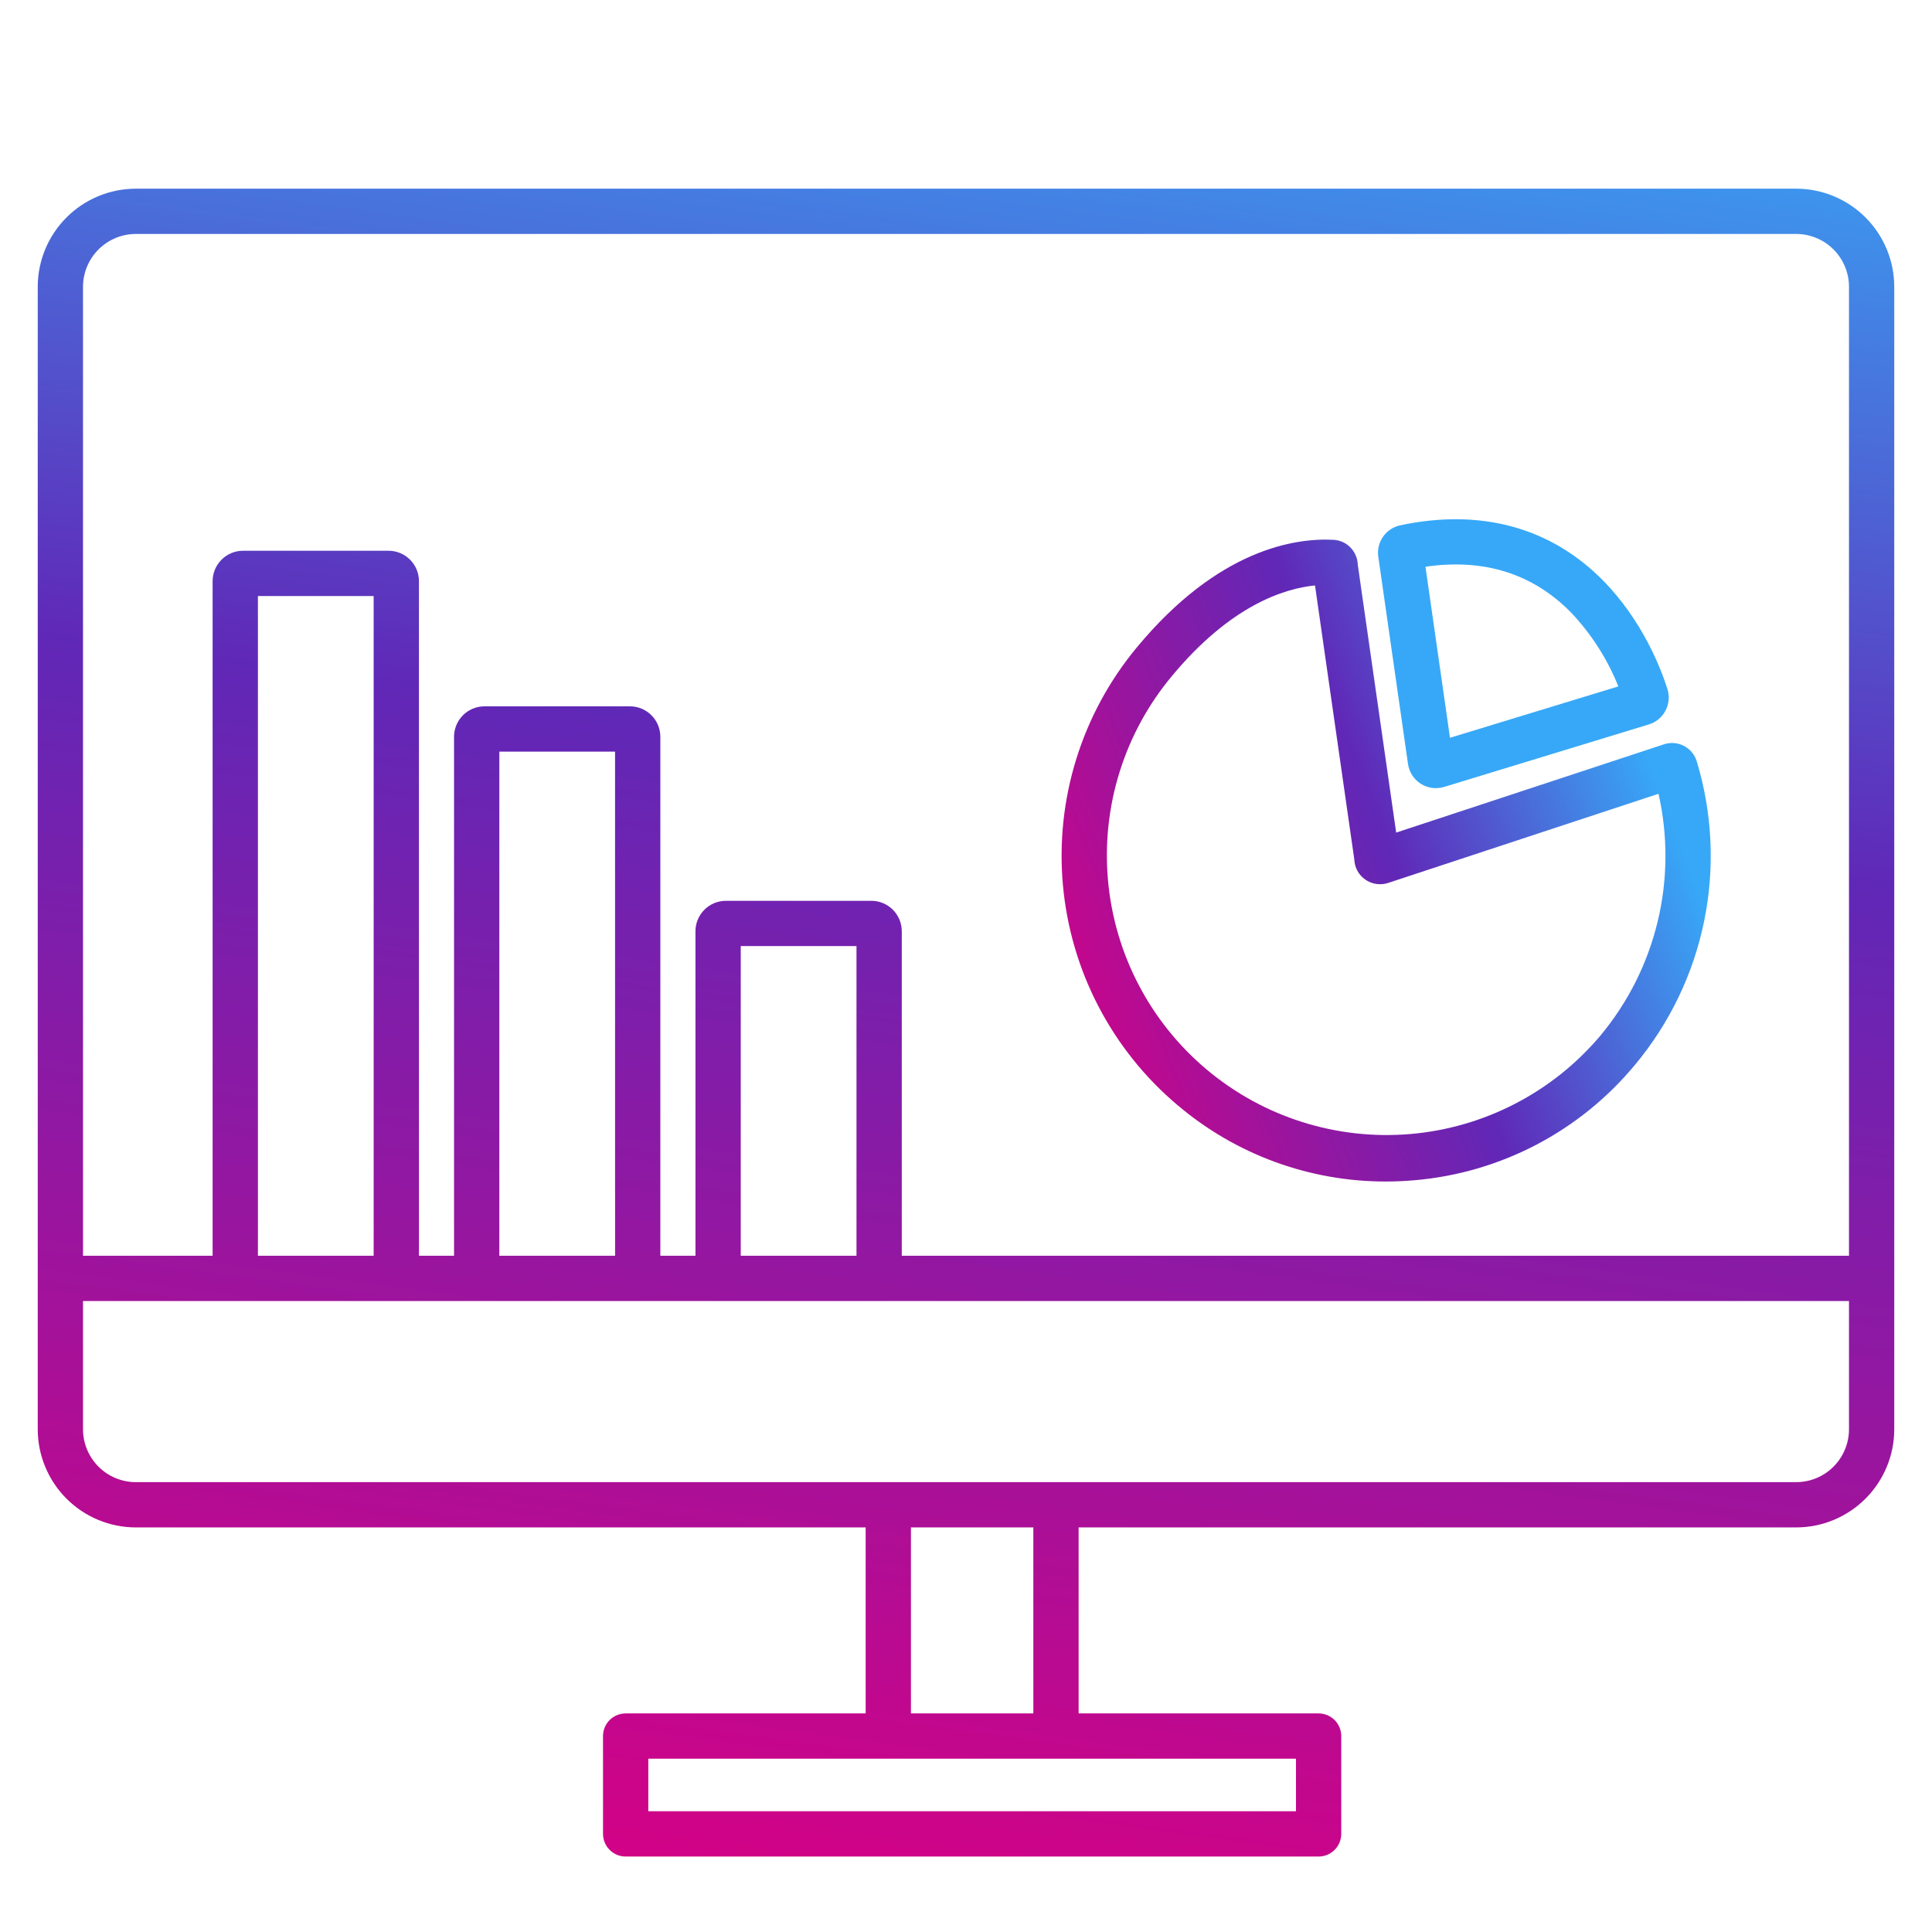 <svg width="82" height="82" viewBox="0 0 82 82" fill="none" xmlns="http://www.w3.org/2000/svg">
<path d="M49.998 46.922C52.462 49.007 55.585 50.15 58.812 50.147C59.223 50.147 59.635 50.129 60.05 50.092C61.855 49.936 63.611 49.422 65.216 48.581C66.82 47.74 68.242 46.587 69.397 45.191C70.866 43.43 71.874 41.331 72.332 39.083C72.789 36.836 72.68 34.509 72.016 32.314C71.973 32.173 71.903 32.042 71.808 31.929C71.714 31.816 71.598 31.723 71.467 31.656C71.337 31.589 71.193 31.549 71.047 31.538C70.9 31.527 70.752 31.547 70.613 31.594L59.258 35.338L57.628 23.968C57.62 23.731 57.536 23.503 57.388 23.317C57.293 23.197 57.174 23.099 57.038 23.029C56.902 22.959 56.752 22.919 56.6 22.911C54.966 22.826 51.711 23.306 48.256 27.471C45.916 30.286 44.786 33.912 45.113 37.557C45.439 41.202 47.196 44.569 49.998 46.923L49.998 46.922ZM49.735 28.698C52.233 25.687 54.514 24.976 55.813 24.848L57.48 36.472C57.486 36.643 57.532 36.81 57.613 36.96C57.695 37.11 57.811 37.239 57.952 37.336C58.093 37.433 58.254 37.496 58.424 37.519C58.593 37.542 58.766 37.526 58.927 37.471L70.392 33.691C70.797 35.477 70.785 37.334 70.356 39.115C69.927 40.896 69.094 42.554 67.921 43.961C65.893 46.362 62.997 47.862 59.866 48.131C56.735 48.4 53.625 47.417 51.218 45.397C48.811 43.376 47.303 40.484 47.026 37.354C46.748 34.224 47.722 31.111 49.736 28.698L49.735 28.698Z" fill="url(#paint1_linear)"/>
<path d="M59.76 32.426C59.785 32.596 59.846 32.76 59.939 32.905C60.033 33.05 60.156 33.173 60.302 33.265C60.447 33.358 60.611 33.418 60.782 33.441C60.953 33.464 61.127 33.45 61.292 33.4L69.959 30.754C70.113 30.71 70.256 30.636 70.381 30.535C70.505 30.435 70.609 30.311 70.684 30.17C70.76 30.029 70.806 29.874 70.821 29.715C70.836 29.556 70.819 29.395 70.77 29.243C70.513 28.428 69.73 26.348 68.02 24.62C65.8 22.378 62.831 21.574 59.433 22.295C59.143 22.356 58.886 22.522 58.713 22.762C58.539 23.002 58.461 23.298 58.494 23.593L59.76 32.426ZM66.654 25.971C67.528 26.885 68.218 27.959 68.687 29.133L61.542 31.314L60.501 24.054C62.969 23.695 65.037 24.338 66.654 25.972V25.971Z" fill="url(#paint2_linear)"/>
<path d="M5.766 64.829H36.741V72.723H26.555C26.3 72.723 26.056 72.824 25.875 73.004C25.695 73.184 25.594 73.429 25.594 73.684V77.836C25.594 78.091 25.695 78.335 25.875 78.515C26.056 78.696 26.3 78.797 26.555 78.797H55.966C56.221 78.797 56.465 78.696 56.645 78.515C56.825 78.335 56.927 78.091 56.927 77.836V73.684C56.927 73.429 56.825 73.184 56.645 73.004C56.465 72.824 56.221 72.723 55.966 72.723H45.78V64.829H76.234C77.338 64.828 78.397 64.389 79.177 63.608C79.958 62.827 80.397 61.769 80.398 60.665V12.172C80.397 11.068 79.958 10.009 79.177 9.229C78.397 8.448 77.338 8.009 76.234 8.008H5.766C4.662 8.009 3.603 8.448 2.823 9.229C2.042 10.009 1.603 11.068 1.602 12.172V60.665C1.603 61.769 2.042 62.827 2.823 63.608C3.603 64.389 4.662 64.828 5.766 64.829ZM55.005 76.875H27.516V74.645H55.005V76.875ZM43.858 72.723H38.663V64.829H43.858L43.858 72.723ZM76.234 62.907H5.766C5.171 62.907 4.601 62.67 4.181 62.25C3.761 61.829 3.524 61.259 3.523 60.665V55.22H78.477V60.665C78.476 61.259 78.239 61.829 77.819 62.25C77.399 62.67 76.829 62.907 76.234 62.907ZM15.859 53.298H10.947V25.297H15.859V53.298ZM26.106 53.298H21.193V31.901H26.105L26.106 53.298ZM36.352 53.298H31.44V40.154H36.352V53.298ZM5.766 9.93H76.234C76.829 9.93 77.399 10.167 77.819 10.587C78.24 11.008 78.476 11.577 78.477 12.172V53.298H38.274V39.524C38.274 39.182 38.138 38.854 37.896 38.612C37.655 38.37 37.327 38.234 36.985 38.233H30.808C30.465 38.234 30.137 38.37 29.896 38.612C29.654 38.854 29.518 39.182 29.518 39.524V53.298H28.027V31.27C28.027 30.928 27.891 30.6 27.649 30.358C27.408 30.116 27.08 29.979 26.738 29.979H20.561C20.219 29.979 19.891 30.116 19.649 30.358C19.407 30.6 19.272 30.928 19.271 31.27V53.298H17.782V24.667C17.782 24.325 17.646 23.997 17.404 23.755C17.162 23.512 16.834 23.376 16.492 23.376H10.314C9.972 23.376 9.644 23.512 9.402 23.755C9.161 23.997 9.025 24.325 9.024 24.667V53.298H3.523V12.172C3.524 11.577 3.761 11.008 4.181 10.587C4.601 10.167 5.171 9.93 5.766 9.93Z" fill="url(#paint3_linear)"/>
<defs>
<linearGradient id="paint0_linear" x1="35.001" y1="16.5" x2="12.592" y2="24.113" gradientUnits="userSpaceOnUse">
<stop stop-color="#37A8F7"/>
<stop offset="0.41" stop-color="#6028B7"/>
<stop offset="1" stop-color="#D50185"/>
</linearGradient>
<linearGradient id="paint1_linear" x1="64.5" y1="18" x2="37.938" y2="28.277" gradientUnits="userSpaceOnUse">
<stop stop-color="#37A8F7"/>
<stop offset="0.41" stop-color="#6028B7"/>
<stop offset="1" stop-color="#D50185"/>
</linearGradient>
<linearGradient id="paint2_linear" x1="46" y1="8.5" x2="31.127" y2="10.638" gradientUnits="userSpaceOnUse">
<stop stop-color="#37A8F7"/>
<stop offset="0.41" stop-color="#6028B7"/>
<stop offset="1" stop-color="#D50185"/>
</linearGradient>
<linearGradient id="paint3_linear" x1="-19.5" y1="-10.5" x2="-30.701" y2="72.194" gradientUnits="userSpaceOnUse">
<stop stop-color="#37A8F7"/>
<stop offset="0.41" stop-color="#6028B7"/>
<stop offset="1" stop-color="#D50185"/>
</linearGradient>
<linearGradient id="paint4_linear" x1="80.877" y1="24.676" x2="59.409" y2="59.333" gradientUnits="userSpaceOnUse">
<stop stop-color="#37A8F7"/>
<stop offset="0.41" stop-color="#6028B7"/>
<stop offset="1" stop-color="#D50185"/>
</linearGradient>
</defs>
</svg>

